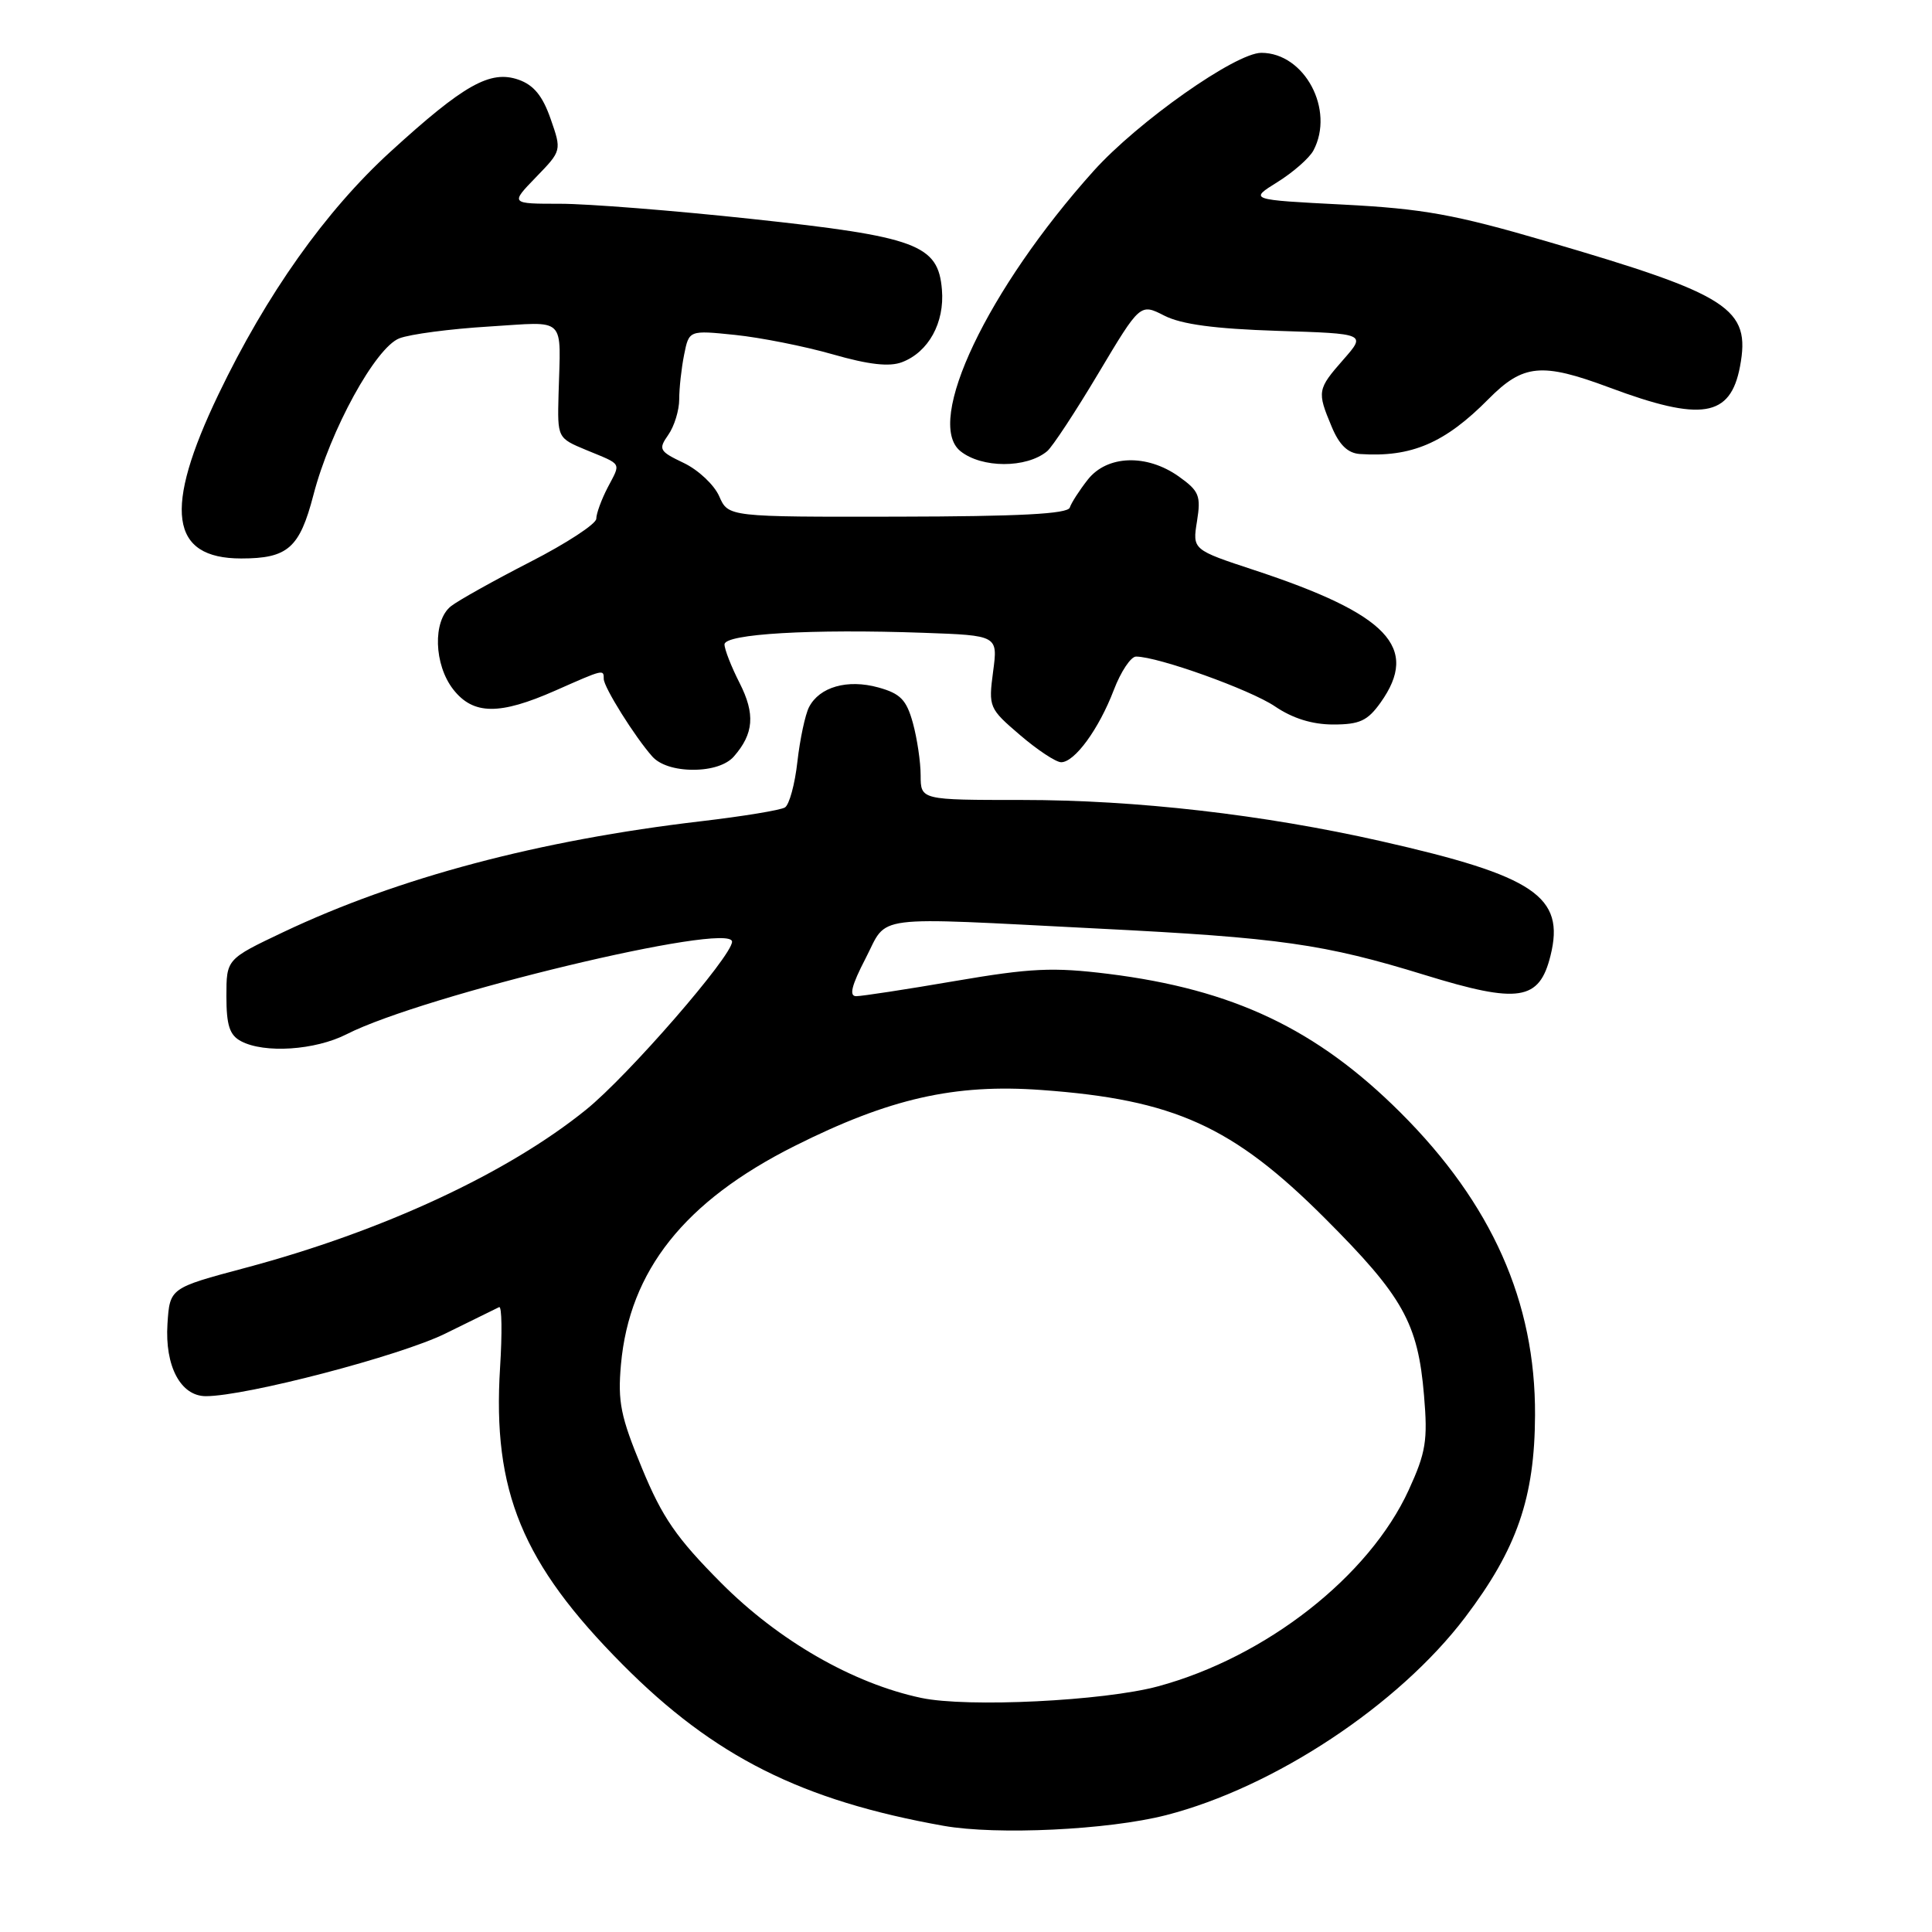 <?xml version="1.0" encoding="UTF-8" standalone="no"?>
<!DOCTYPE svg PUBLIC "-//W3C//DTD SVG 1.1//EN" "http://www.w3.org/Graphics/SVG/1.1/DTD/svg11.dtd" >
<svg xmlns="http://www.w3.org/2000/svg" xmlns:xlink="http://www.w3.org/1999/xlink" version="1.1" viewBox="0 0 256 256">
 <g >
 <path fill="currentColor"
d=" M 154.50 240.52 C 168.84 236.84 185.33 225.93 194.15 214.29 C 201.01 205.23 203.36 198.45 203.40 187.50 C 203.47 172.52 197.68 159.50 185.58 147.43 C 174.47 136.35 163.41 131.10 146.84 129.04 C 139.54 128.14 136.60 128.27 126.55 129.99 C 120.09 131.10 114.19 132.00 113.45 132.00 C 112.48 132.00 112.83 130.59 114.69 127.00 C 117.73 121.13 114.93 121.49 145.50 123.04 C 169.63 124.25 175.44 125.08 188.79 129.19 C 201.25 133.03 203.97 132.61 205.45 126.63 C 207.40 118.79 203.37 116.07 183.00 111.46 C 167.39 107.93 150.55 106.00 135.45 106.00 C 122.00 106.00 122.00 106.00 121.99 102.75 C 121.99 100.96 121.52 97.83 120.96 95.79 C 120.11 92.72 119.31 91.90 116.38 91.09 C 112.29 89.96 108.58 91.02 107.20 93.70 C 106.69 94.69 106.00 97.94 105.66 100.92 C 105.33 103.91 104.58 106.64 104.01 106.99 C 103.44 107.35 98.43 108.17 92.89 108.82 C 71.40 111.34 52.77 116.29 37.54 123.51 C 30.00 127.09 30.00 127.09 30.00 132.01 C 30.00 135.85 30.42 137.16 31.93 137.96 C 35.02 139.61 41.75 139.17 45.93 137.04 C 56.06 131.87 97.00 122.04 97.00 124.78 C 97.00 126.69 83.26 142.51 77.67 147.03 C 67.26 155.46 50.67 163.16 32.50 168.00 C 22.50 170.67 22.50 170.67 22.19 175.42 C 21.83 181.03 23.94 185.00 27.28 185.00 C 32.59 185.00 53.02 179.66 59.00 176.71 C 62.58 174.94 65.79 173.37 66.14 173.20 C 66.50 173.04 66.55 176.66 66.26 181.24 C 65.24 197.61 69.19 207.17 82.50 220.56 C 94.60 232.75 106.21 238.58 125.03 241.93 C 132.09 243.18 146.84 242.48 154.50 240.52 Z  M 97.23 100.25 C 99.89 97.22 100.09 94.61 98.00 90.50 C 96.90 88.34 96.00 86.04 96.00 85.39 C 96.00 83.99 107.53 83.32 122.39 83.85 C 132.23 84.20 132.23 84.20 131.59 89.00 C 130.97 93.70 131.05 93.88 135.16 97.40 C 137.47 99.38 139.92 101.00 140.61 101.00 C 142.40 101.00 145.61 96.60 147.58 91.44 C 148.51 89.00 149.84 87.00 150.53 87.00 C 153.44 87.00 165.68 91.39 168.94 93.60 C 171.28 95.19 173.88 96.00 176.66 96.00 C 180.16 96.00 181.21 95.51 182.93 93.10 C 188.13 85.80 183.93 81.39 166.25 75.56 C 158.00 72.84 158.00 72.84 158.61 69.06 C 159.15 65.68 158.89 65.06 156.20 63.14 C 151.95 60.12 146.70 60.30 144.14 63.55 C 143.04 64.95 141.96 66.62 141.75 67.26 C 141.47 68.10 135.04 68.43 118.93 68.46 C 96.50 68.50 96.50 68.50 95.30 65.76 C 94.64 64.25 92.53 62.27 90.61 61.35 C 87.34 59.79 87.21 59.54 88.55 57.62 C 89.35 56.48 90.00 54.36 90.00 52.90 C 90.00 51.44 90.29 48.79 90.65 47.00 C 91.30 43.75 91.30 43.75 97.42 44.38 C 100.78 44.73 106.60 45.88 110.34 46.95 C 115.11 48.32 117.85 48.63 119.52 47.99 C 123.03 46.66 125.18 42.76 124.81 38.38 C 124.32 32.41 121.50 31.36 99.60 29.01 C 89.29 27.90 77.87 27.00 74.23 27.00 C 67.61 27.00 67.61 27.00 71.02 23.48 C 74.43 19.96 74.43 19.96 72.96 15.75 C 71.90 12.71 70.73 11.27 68.71 10.56 C 64.96 9.25 61.49 11.20 51.74 20.10 C 43.14 27.95 35.31 38.99 28.95 52.25 C 21.62 67.52 22.52 74.00 31.96 74.00 C 38.14 74.00 39.70 72.62 41.53 65.59 C 43.75 57.01 49.77 46.04 52.92 44.83 C 54.34 44.28 59.66 43.58 64.75 43.27 C 75.22 42.63 74.29 41.72 74.01 52.27 C 73.86 58.04 73.86 58.04 77.68 59.63 C 82.52 61.63 82.29 61.22 80.52 64.60 C 79.69 66.20 79.01 68.06 79.01 68.74 C 79.00 69.42 75.06 72.00 70.25 74.46 C 65.44 76.93 60.71 79.57 59.75 80.33 C 57.32 82.26 57.49 88.08 60.07 91.37 C 62.72 94.74 66.20 94.77 73.60 91.50 C 80.02 88.66 80.00 88.66 80.00 89.96 C 80.00 91.06 84.14 97.67 86.44 100.25 C 87.41 101.34 89.44 102.00 91.85 102.00 C 94.25 102.00 96.26 101.35 97.23 100.25 Z  M 138.75 59.79 C 139.44 59.22 142.50 54.57 145.54 49.47 C 151.08 40.19 151.08 40.19 154.29 41.83 C 156.55 42.98 160.96 43.57 169.26 43.84 C 181.02 44.21 181.02 44.21 178.01 47.64 C 174.55 51.58 174.50 51.87 176.45 56.53 C 177.46 58.96 178.59 60.05 180.20 60.16 C 187.02 60.62 191.46 58.72 197.25 52.86 C 201.83 48.24 204.29 48.01 213.23 51.34 C 225.46 55.91 229.29 55.29 230.56 48.56 C 232.00 40.86 229.25 39.08 204.95 31.98 C 192.74 28.41 188.57 27.66 178.00 27.11 C 165.50 26.47 165.50 26.47 169.28 24.12 C 171.35 22.83 173.49 20.95 174.03 19.95 C 176.90 14.57 172.87 7.00 167.13 7.00 C 163.73 7.00 150.77 16.13 144.91 22.65 C 130.85 38.31 122.48 55.90 127.25 59.77 C 130.06 62.05 136.01 62.07 138.75 59.79 Z  M 122.06 224.98 C 113.03 223.07 103.17 217.40 95.55 209.74 C 89.63 203.79 87.76 201.08 85.06 194.53 C 82.23 187.69 81.84 185.75 82.28 180.80 C 83.41 168.35 90.70 159.18 105.27 151.86 C 117.85 145.55 126.48 143.59 138.00 144.43 C 155.58 145.70 163.35 149.22 175.56 161.43 C 185.91 171.78 187.89 175.32 188.69 184.90 C 189.20 190.87 188.94 192.46 186.66 197.44 C 181.42 208.87 167.77 219.57 153.44 223.45 C 146.25 225.39 128.18 226.28 122.06 224.98 Z "/>
</g>
</svg>